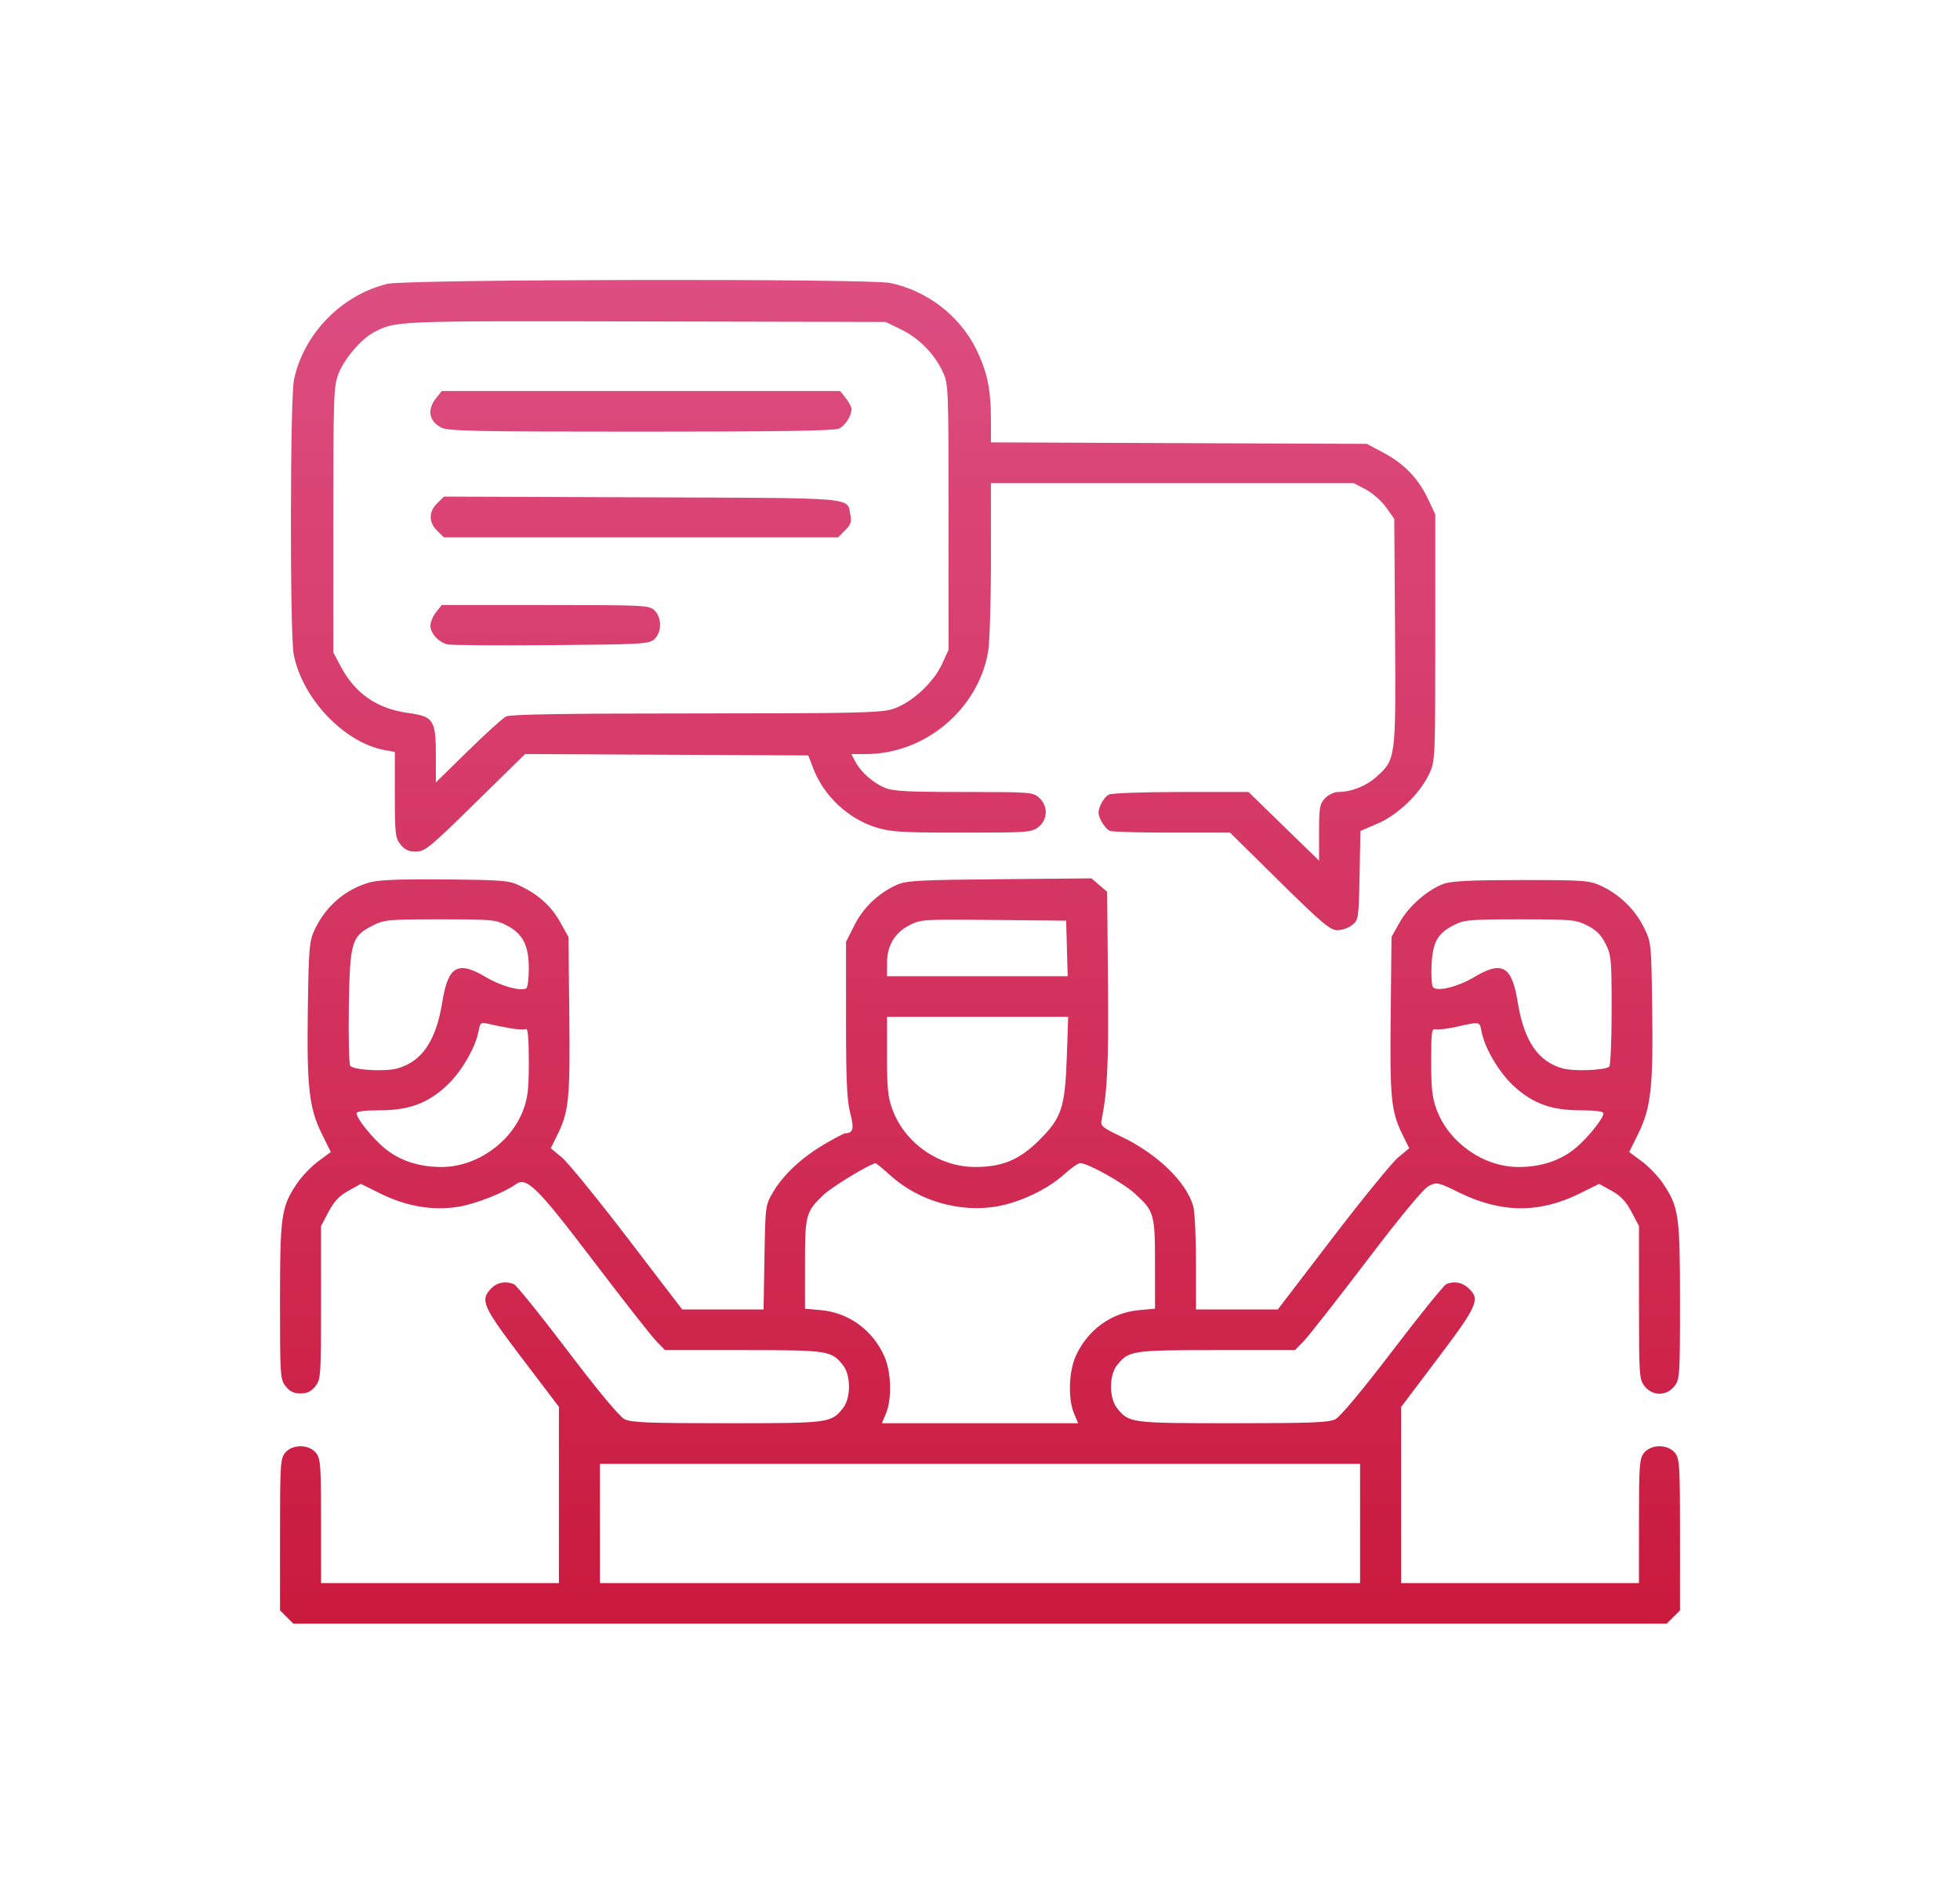 <svg width="140" height="136" viewBox="0 0 140 136" fill="none" xmlns="http://www.w3.org/2000/svg">
  <g filter="url(#filter0_d_1_225)">
    <path fill-rule="evenodd" clip-rule="evenodd" d="M27.683 10.276C24.402 11.065 21.697 13.836 20.999 17.123C20.719 18.444 20.7 35.26 20.977 36.732C21.571 39.885 24.573 43.054 27.471 43.586L28.203 43.721V46.77C28.203 49.562 28.237 49.862 28.608 50.329C28.91 50.71 29.189 50.839 29.709 50.839C30.351 50.839 30.687 50.563 33.956 47.354L37.506 43.868L47.62 43.918L57.735 43.968L58.09 44.898C58.844 46.866 60.584 48.497 62.59 49.116C63.632 49.437 64.417 49.484 68.722 49.484C73.42 49.484 73.683 49.465 74.173 49.083C74.846 48.559 74.874 47.597 74.236 47.002C73.796 46.593 73.646 46.581 68.858 46.581C64.847 46.581 63.798 46.525 63.207 46.281C62.359 45.929 61.488 45.157 61.091 44.404L60.81 43.871H61.848C66.037 43.871 69.816 40.732 70.57 36.626C70.689 35.979 70.781 33.085 70.781 29.997V24.517H83.739H96.696L97.557 24.967C98.031 25.215 98.682 25.788 99.004 26.242L99.59 27.066L99.646 35.13C99.709 44.201 99.701 44.257 98.323 45.492C97.57 46.166 96.528 46.578 95.571 46.58C95.294 46.581 94.877 46.783 94.643 47.029C94.264 47.429 94.219 47.69 94.219 49.481V51.486L91.698 49.033L89.178 46.581H84.361C81.651 46.581 79.391 46.663 79.194 46.767C79.001 46.87 78.736 47.209 78.605 47.522C78.41 47.989 78.421 48.192 78.669 48.667C78.834 48.984 79.112 49.298 79.286 49.364C79.46 49.43 81.46 49.484 83.73 49.484H87.858L91.392 52.968C94.438 55.971 95.009 56.452 95.528 56.452C95.858 56.452 96.336 56.286 96.59 56.083C97.035 55.725 97.053 55.606 97.112 52.539L97.174 49.366L98.417 48.829C99.872 48.201 101.429 46.694 102.091 45.275C102.512 44.371 102.52 44.207 102.52 35.549V26.743L102.005 25.655C101.308 24.182 100.326 23.155 98.861 22.368L97.637 21.71L84.209 21.657L70.781 21.603V19.99C70.781 17.797 70.516 16.544 69.707 14.908C68.542 12.555 66.204 10.761 63.594 10.217C62.041 9.893 29.049 9.948 27.683 10.276ZM64.367 13.539C65.64 14.158 66.737 15.274 67.337 16.558C67.745 17.433 67.754 17.657 67.754 26.936V36.42L67.289 37.44C66.663 38.811 65.031 40.283 63.703 40.674C62.851 40.925 60.766 40.968 49.639 40.968C40.464 40.968 36.449 41.032 36.149 41.183C35.915 41.301 34.69 42.41 33.428 43.648L31.133 45.898V43.938C31.133 41.448 30.958 41.18 29.172 40.938C26.939 40.635 25.377 39.561 24.343 37.617L23.809 36.614V27.13C23.809 18.266 23.833 17.583 24.181 16.69C24.597 15.62 25.822 14.196 26.728 13.727C28.293 12.919 28.169 12.924 46.074 12.963L63.262 13.001L64.367 13.539ZM31.147 18.446C30.489 19.276 30.64 20.097 31.538 20.556C32.007 20.797 34.145 20.839 45.762 20.839C55.367 20.839 59.576 20.776 59.911 20.625C60.375 20.415 60.82 19.723 60.82 19.211C60.82 19.071 60.638 18.727 60.415 18.446L60.011 17.936H45.781H31.552L31.147 18.446ZM31.225 25.956C30.611 26.565 30.609 27.306 31.222 27.913L31.701 28.388H45.781H59.861L60.363 27.891C60.769 27.489 60.84 27.277 60.74 26.781C60.483 25.505 61.447 25.587 45.867 25.529L31.709 25.477L31.225 25.956ZM31.147 33.736C30.924 34.017 30.742 34.452 30.742 34.704C30.742 35.24 31.326 35.88 31.958 36.036C32.202 36.096 35.535 36.12 39.364 36.089C45.892 36.036 46.352 36.01 46.737 35.664C47.274 35.183 47.284 34.135 46.758 33.614C46.381 33.24 46.107 33.226 38.96 33.226H31.552L31.147 33.736ZM26.436 53.031C24.681 53.515 23.254 54.741 22.465 56.442C22.092 57.245 22.05 57.747 21.987 62.099C21.907 67.659 22.076 69.159 22.988 71.006L23.629 72.301L22.725 72.97C22.227 73.338 21.541 74.057 21.199 74.569C20.087 76.233 20 76.841 20 82.977C20 88.3 20.017 88.55 20.405 89.038C20.698 89.408 20.99 89.549 21.465 89.549C21.94 89.549 22.231 89.408 22.525 89.038C22.913 88.55 22.93 88.299 22.93 83.061V77.593L23.467 76.576C23.863 75.824 24.236 75.43 24.891 75.068L25.777 74.578L27.172 75.269C29.024 76.187 30.927 76.51 32.741 76.213C33.966 76.012 35.998 75.217 36.835 74.61C37.611 74.048 38.348 74.775 42.4 80.104C44.528 82.903 46.547 85.477 46.885 85.823L47.5 86.452H53.096C59.161 86.452 59.381 86.486 60.217 87.538C60.784 88.252 60.784 89.877 60.217 90.591C59.365 91.664 59.264 91.677 51.934 91.677C46.253 91.677 45.084 91.63 44.599 91.382C44.242 91.199 42.685 89.324 40.524 86.474C38.601 83.937 36.881 81.806 36.701 81.737C36.077 81.5 35.495 81.616 35.073 82.061C34.28 82.898 34.47 83.324 37.285 87.032L39.922 90.505V96.801V103.097H31.426H22.93V98.667C22.93 94.627 22.898 94.197 22.564 93.789C22.056 93.168 20.873 93.168 20.365 93.789C20.028 94.202 20 94.649 20 99.643V105.05L20.48 105.525L20.959 106H70H119.041L119.521 105.525L120 105.05V99.643C120 94.649 119.972 94.202 119.635 93.789C119.127 93.168 117.944 93.168 117.436 93.789C117.103 94.197 117.07 94.627 117.07 98.667V103.097H108.574H100.078V96.808V90.518L102.715 87.025C105.548 83.272 105.746 82.821 104.9 82.034C104.448 81.614 103.9 81.509 103.317 81.73C103.148 81.795 101.424 83.928 99.486 86.471C97.355 89.267 95.737 91.21 95.393 91.386C94.918 91.629 93.704 91.677 88.066 91.677C80.737 91.677 80.635 91.664 79.783 90.591C79.216 89.877 79.216 88.252 79.783 87.538C80.619 86.486 80.839 86.452 86.904 86.452H92.5L93.115 85.823C93.454 85.477 95.468 82.909 97.591 80.117C100.082 76.84 101.663 74.931 102.049 74.733C102.632 74.434 102.691 74.447 104.244 75.206C107.236 76.669 109.965 76.689 112.828 75.269L114.223 74.578L115.109 75.068C115.764 75.43 116.137 75.824 116.533 76.576L117.07 77.593V83.061C117.07 88.299 117.087 88.55 117.475 89.038C118.035 89.744 119.035 89.744 119.595 89.038C119.983 88.55 120 88.3 120 82.977C120 76.841 119.913 76.233 118.801 74.569C118.459 74.057 117.772 73.338 117.275 72.97L116.371 72.301L117.012 71.006C117.923 69.161 118.092 67.659 118.015 62.099C117.949 57.329 117.949 57.322 117.406 56.227C116.781 54.966 115.656 53.879 114.36 53.285C113.515 52.898 113.148 52.871 108.672 52.871C105.184 52.871 103.687 52.941 103.152 53.129C102.007 53.531 100.625 54.732 99.981 55.886L99.394 56.936L99.335 62.514C99.271 68.463 99.365 69.41 100.182 71.065L100.66 72.032L99.871 72.685C99.438 73.044 97.325 75.636 95.177 78.443L91.272 83.549H88.351H85.43L85.428 80.21C85.428 78.374 85.34 76.56 85.234 76.18C84.75 74.453 82.656 72.423 80.103 71.207C78.72 70.548 78.594 70.441 78.684 70C79.101 67.955 79.194 65.945 79.141 60.161L79.082 53.709L78.52 53.23L77.959 52.751L71.392 52.811C65.609 52.864 64.733 52.912 64.058 53.214C62.75 53.8 61.671 54.827 61.031 56.097L60.43 57.288V62.829C60.43 67.182 60.494 68.615 60.729 69.509C61.025 70.637 60.946 70.954 60.366 70.965C60.278 70.967 59.61 71.318 58.883 71.746C57.259 72.702 55.968 73.906 55.228 75.153C54.672 76.091 54.668 76.121 54.604 79.823L54.54 83.549H51.635H48.728L44.823 78.443C42.675 75.636 40.562 73.044 40.129 72.685L39.34 72.032L39.818 71.065C40.635 69.41 40.729 68.463 40.665 62.514L40.605 56.936L40.026 55.899C39.383 54.748 38.51 53.949 37.188 53.302C36.365 52.899 36.018 52.869 31.816 52.828C28.666 52.798 27.059 52.858 26.436 53.031ZM36.208 56.118C37.351 56.717 37.773 57.548 37.773 59.196C37.773 59.91 37.691 60.544 37.59 60.606C37.21 60.839 35.77 60.442 34.717 59.813C32.701 58.611 32.011 59.001 31.594 61.58C31.143 64.376 30.131 65.859 28.352 66.336C27.482 66.57 25.324 66.451 25.023 66.153C24.93 66.06 24.882 64.166 24.917 61.944C24.99 57.279 25.107 56.882 26.638 56.113C27.451 55.705 27.746 55.678 31.436 55.678C35.15 55.678 35.415 55.702 36.208 56.118ZM76.208 57.758L76.264 59.742H69.811H63.359V58.82C63.359 57.571 63.888 56.661 64.93 56.115C65.759 55.681 65.883 55.673 70.965 55.723L76.152 55.775L76.208 57.758ZM113.367 56.113C114.004 56.431 114.357 56.781 114.678 57.412C115.09 58.223 115.117 58.516 115.117 62.191C115.117 64.35 115.037 66.156 114.938 66.216C114.526 66.468 112.427 66.545 111.648 66.336C109.869 65.859 108.857 64.376 108.406 61.58C107.989 59.001 107.299 58.611 105.283 59.813C104.143 60.494 102.687 60.857 102.368 60.541C102.266 60.439 102.215 59.717 102.255 58.936C102.34 57.282 102.688 56.67 103.887 56.07C104.594 55.715 105.041 55.678 108.582 55.678C112.252 55.678 112.55 55.705 113.367 56.113ZM76.2 65.5C76.075 69.132 75.831 69.865 74.215 71.469C72.803 72.87 71.567 73.38 69.609 73.369C67.069 73.355 64.656 71.678 63.761 69.306C63.424 68.414 63.359 67.794 63.359 65.445V62.645H69.829H76.298L76.2 65.5ZM36.355 63.444C36.922 63.549 37.474 63.58 37.58 63.515C37.704 63.44 37.773 64.271 37.773 65.82C37.773 67.783 37.698 68.444 37.376 69.296C36.489 71.646 34.036 73.362 31.549 73.371C29.915 73.377 28.503 72.904 27.424 71.989C26.542 71.242 25.469 69.894 25.469 69.536C25.469 69.398 26.039 69.323 27.08 69.323C29.169 69.322 30.475 68.855 31.842 67.619C32.907 66.656 33.948 64.9 34.18 63.674C34.295 63.067 34.355 63.015 34.815 63.129C35.094 63.199 35.787 63.34 36.355 63.444ZM105.823 63.688C106.053 64.901 107.097 66.66 108.158 67.619C109.525 68.855 110.831 69.322 112.92 69.323C113.961 69.323 114.531 69.398 114.531 69.536C114.531 69.894 113.458 71.242 112.576 71.989C111.497 72.904 110.085 73.377 108.451 73.371C105.964 73.362 103.511 71.646 102.624 69.296C102.303 68.446 102.227 67.783 102.227 65.85C102.227 63.67 102.257 63.463 102.568 63.533C102.756 63.575 103.438 63.492 104.082 63.346C105.735 62.975 105.686 62.965 105.823 63.688ZM63.624 73.998C65.621 75.789 68.523 76.637 71.153 76.197C72.842 75.915 74.841 74.964 76.031 73.878C76.501 73.448 77.008 73.097 77.158 73.097C77.706 73.097 80.21 74.493 81.066 75.275C82.448 76.537 82.5 76.722 82.5 80.319V83.495L81.363 83.597C79.376 83.775 77.669 85.019 76.833 86.894C76.336 88.01 76.281 89.945 76.716 90.978L77.011 91.677H70H62.989L63.284 90.978C63.719 89.945 63.664 88.01 63.167 86.894C62.331 85.019 60.624 83.775 58.637 83.597L57.5 83.495V80.319C57.5 76.78 57.554 76.576 58.817 75.365C59.406 74.799 62.159 73.131 62.549 73.102C62.587 73.099 63.071 73.502 63.624 73.998ZM97.148 98.839V103.097H70H42.852V98.839V94.581H70H97.148V98.839Z" fill="url(#paint0_linear_1_225)" />
  </g>
  <defs>
    <filter id="filter0_d_1_225" x="0" y="0" width="140" height="136" filterUnits="userSpaceOnUse" color-interpolation-filters="sRGB">
      <feFlood flood-opacity="0" result="BackgroundImageFix" />
      <feColorMatrix in="SourceAlpha" type="matrix" values="0 0 0 0 0 0 0 0 0 0 0 0 0 0 0 0 0 0 127 0" result="hardAlpha" />
      <feOffset dy="10" />
      <feGaussianBlur stdDeviation="10" />
      <feComposite in2="hardAlpha" operator="out" />
      <feColorMatrix type="matrix" values="0 0 0 0 0.812 0 0 0 0 0.157 0 0 0 0 0.318 0 0 0 0.5 0" />
      <feBlend mode="normal" in2="BackgroundImageFix" result="effect1_dropShadow_1_225" />
      <feBlend mode="normal" in="SourceGraphic" in2="effect1_dropShadow_1_225" result="shape" />
    </filter>
    <linearGradient id="paint0_linear_1_225" x1="70" y1="10" x2="70" y2="106" gradientUnits="userSpaceOnUse">
      <stop stop-color="#DD4D81" />
      <stop offset="1" stop-color="#CA1A3E" />
    </linearGradient>
  </defs>
</svg>
  